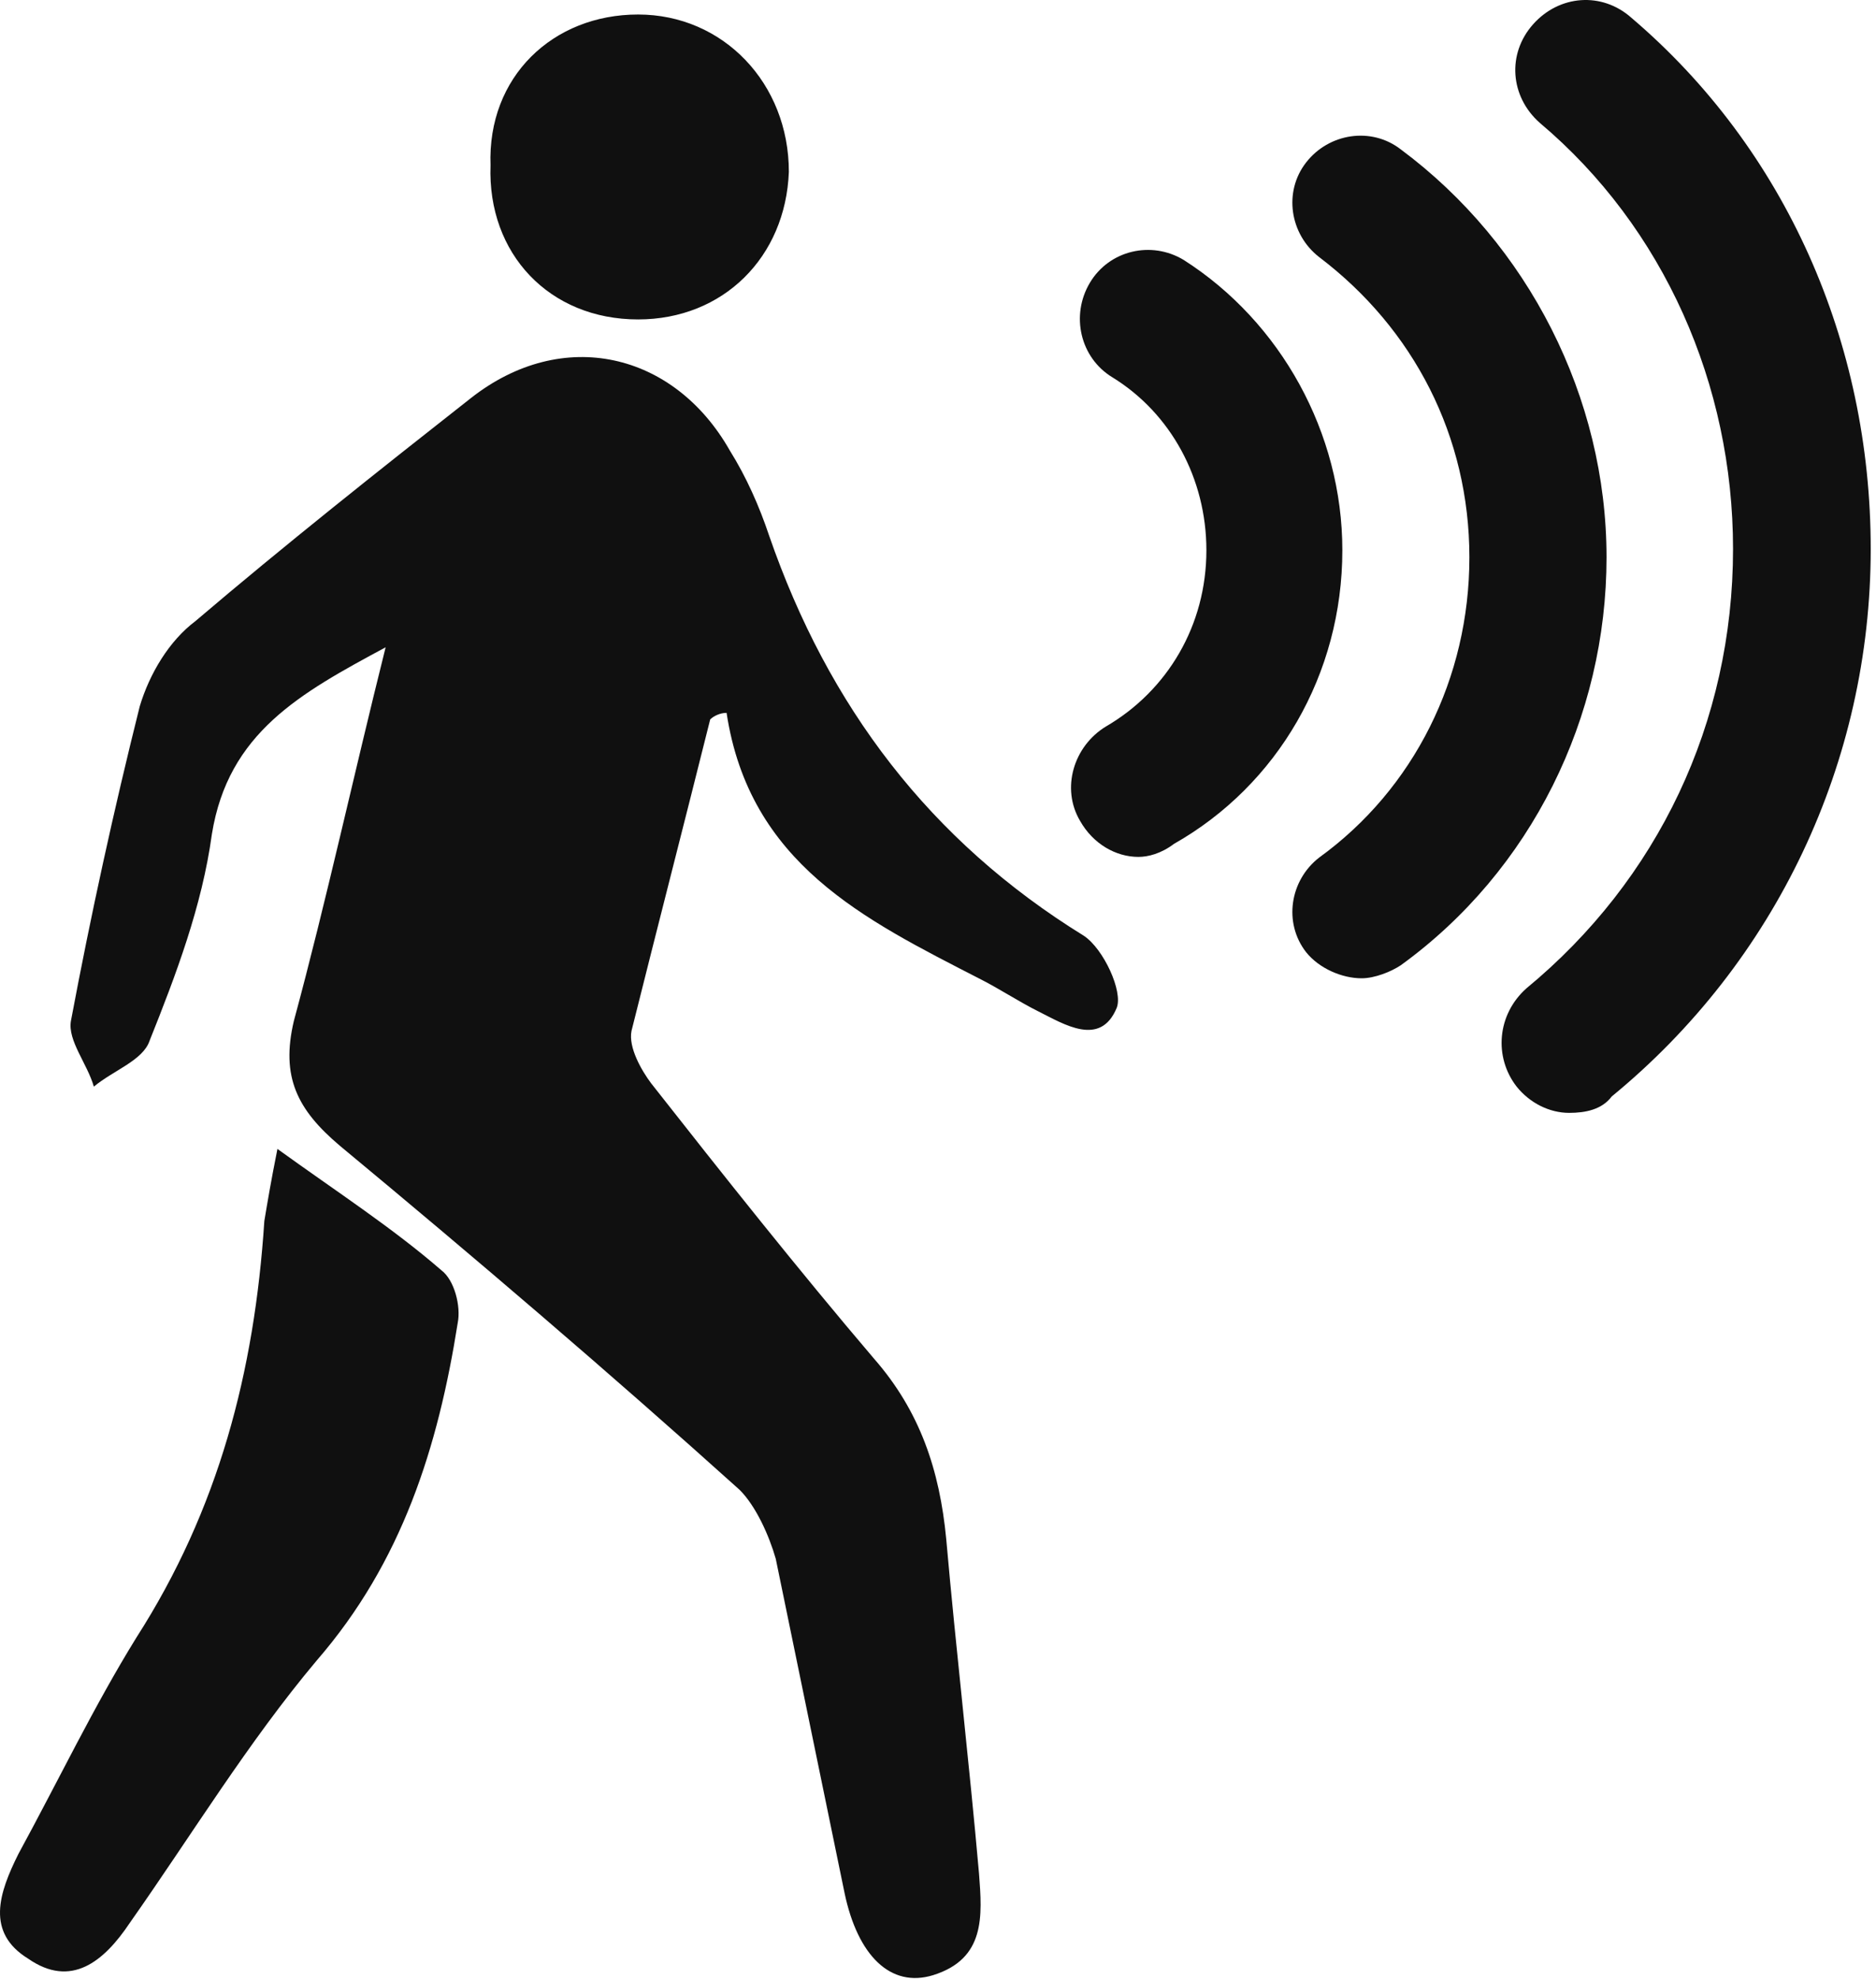 <?xml version="1.0" encoding="UTF-8"?>
<svg width="274px" height="289px" viewBox="0 0 274 289" version="1.1" xmlns="http://www.w3.org/2000/svg" xmlns:xlink="http://www.w3.org/1999/xlink">
    <!-- Generator: Sketch 59.1 (86144) - https://sketch.com -->
    <title>报警-人体感应</title>
    <desc>Created with Sketch.</desc>
    <g id="页面-1" stroke="none" stroke-width="1" fill="none" fill-rule="evenodd">
        <g id="1备份" transform="translate(-141, -113)" fill="#101010" fill-rule="nonzero">
            <g id="黑白" transform="translate(141, 113)">
                <g id="报警-人体感应" transform="translate(0, -0)">
                    <path d="M103.727,105.066 C99.896,120.387 96.066,135.231 92.235,150.554 C91.756,152.949 93.672,156.3 95.108,158.215 C105.642,171.621 116.655,185.508 127.668,198.436 C134.371,206.097 137.244,214.715 138.202,224.771 C139.639,241.05 141.554,257.331 142.99,273.61 C143.469,279.835 143.947,286.059 136.287,288.454 C130.061,290.369 125.273,285.581 123.358,276.483 L113.303,227.644 C112.345,224.291 110.43,219.983 108.035,217.588 C88.883,200.351 69.251,183.592 49.62,167.312 C43.394,162.044 41.001,157.256 42.916,149.117 C47.704,131.401 51.535,113.684 56.323,94.532 C43.874,101.235 33.339,106.981 30.946,121.825 C29.508,132.358 25.678,142.414 21.848,151.99 C20.89,154.863 16.58,156.3 13.707,158.693 C12.75,155.341 9.877,151.99 10.355,149.117 C13.249,133.698 16.602,118.369 20.411,103.151 C21.848,98.362 24.72,93.574 28.551,90.702 C41.479,79.688 55.365,68.675 68.772,58.142 C82.178,47.608 98.459,51.438 106.598,65.802 C108.993,69.633 110.908,73.943 112.344,78.251 C120.962,103.151 135.806,122.782 158.31,136.667 C161.183,138.582 164.056,144.807 163.098,147.2 C160.703,152.946 155.437,149.595 151.607,147.68 C148.734,146.243 145.861,144.328 142.988,142.892 C126.23,134.273 109.471,126.133 106.12,104.108 C105.162,104.108 104.205,104.586 103.727,105.066 L103.727,105.066 Z M40.522,167.791 C49.14,174.016 57.28,179.282 64.463,185.508 C66.378,186.945 67.336,190.775 66.858,193.168 C63.985,211.363 58.718,228.122 46.269,242.487 C36.213,254.458 28.074,267.865 18.976,280.793 C15.146,286.539 10.358,290.369 4.133,286.06 C-2.093,282.23 -0.177,276.484 2.696,270.739 C8.441,260.205 13.709,249.192 19.932,239.136 C31.903,220.462 37.169,200.353 38.606,178.326 C39.086,175.452 39.564,172.579 40.522,167.791 L40.522,167.791 Z M93.191,2.119 C105.64,2.119 115.218,12.175 115.218,25.103 C114.738,37.552 105.642,46.65 93.191,46.65 C80.263,46.65 71.165,37.074 71.645,24.146 C71.167,11.216 80.743,2.119 93.191,2.119 Z M229.177,162.524 C226.304,162.524 223.432,161.086 221.516,158.693 C218.164,154.383 218.644,148.159 222.954,144.329 C242.106,128.528 253.119,105.545 253.119,80.167 C253.119,56.225 243.063,33.242 224.869,17.919 C220.559,14.089 220.081,7.864 223.911,3.555 C227.742,-0.755 233.967,-1.233 238.275,2.598 C260.78,21.75 273.229,50.001 273.229,80.167 C273.229,111.289 259.343,140.497 235.402,160.129 C233.965,162.045 231.571,162.524 229.177,162.524 Z" id="形状"></path>
                    <path d="M198.873,142.871 C196.012,142.871 192.673,141.441 190.765,139.059 C187.426,134.769 188.38,128.575 192.673,125.238 C206.504,115.229 214.612,99.026 214.612,81.393 C214.612,63.76 206.504,48.032 192.673,37.548 C188.38,34.211 187.426,28.017 190.765,23.727 C194.104,19.437 200.303,18.484 204.596,21.821 C223.197,35.642 234.643,58.041 234.643,81.393 C234.643,104.745 223.673,127.144 204.596,140.965 C203.166,141.918 200.781,142.871 198.873,142.871 Z" id="路径"></path>
                    <path d="M166.271,125.143 C162.961,125.143 159.652,123.237 157.761,119.902 C154.925,115.139 156.816,108.946 161.544,106.088 C170.527,100.847 176.2,91.32 176.2,80.363 C176.2,69.884 170.999,60.357 162.489,55.116 C157.761,52.258 156.342,46.065 159.179,41.301 C162.016,36.538 168.162,35.108 172.89,37.966 C187.074,47.018 196.057,63.213 196.057,80.363 C196.057,98.465 186.602,114.662 171.471,123.236 C169.58,124.667 167.689,125.143 166.271,125.143 Z" id="路径"></path>
                </g>
            </g>
        </g>
    </g>
</svg>